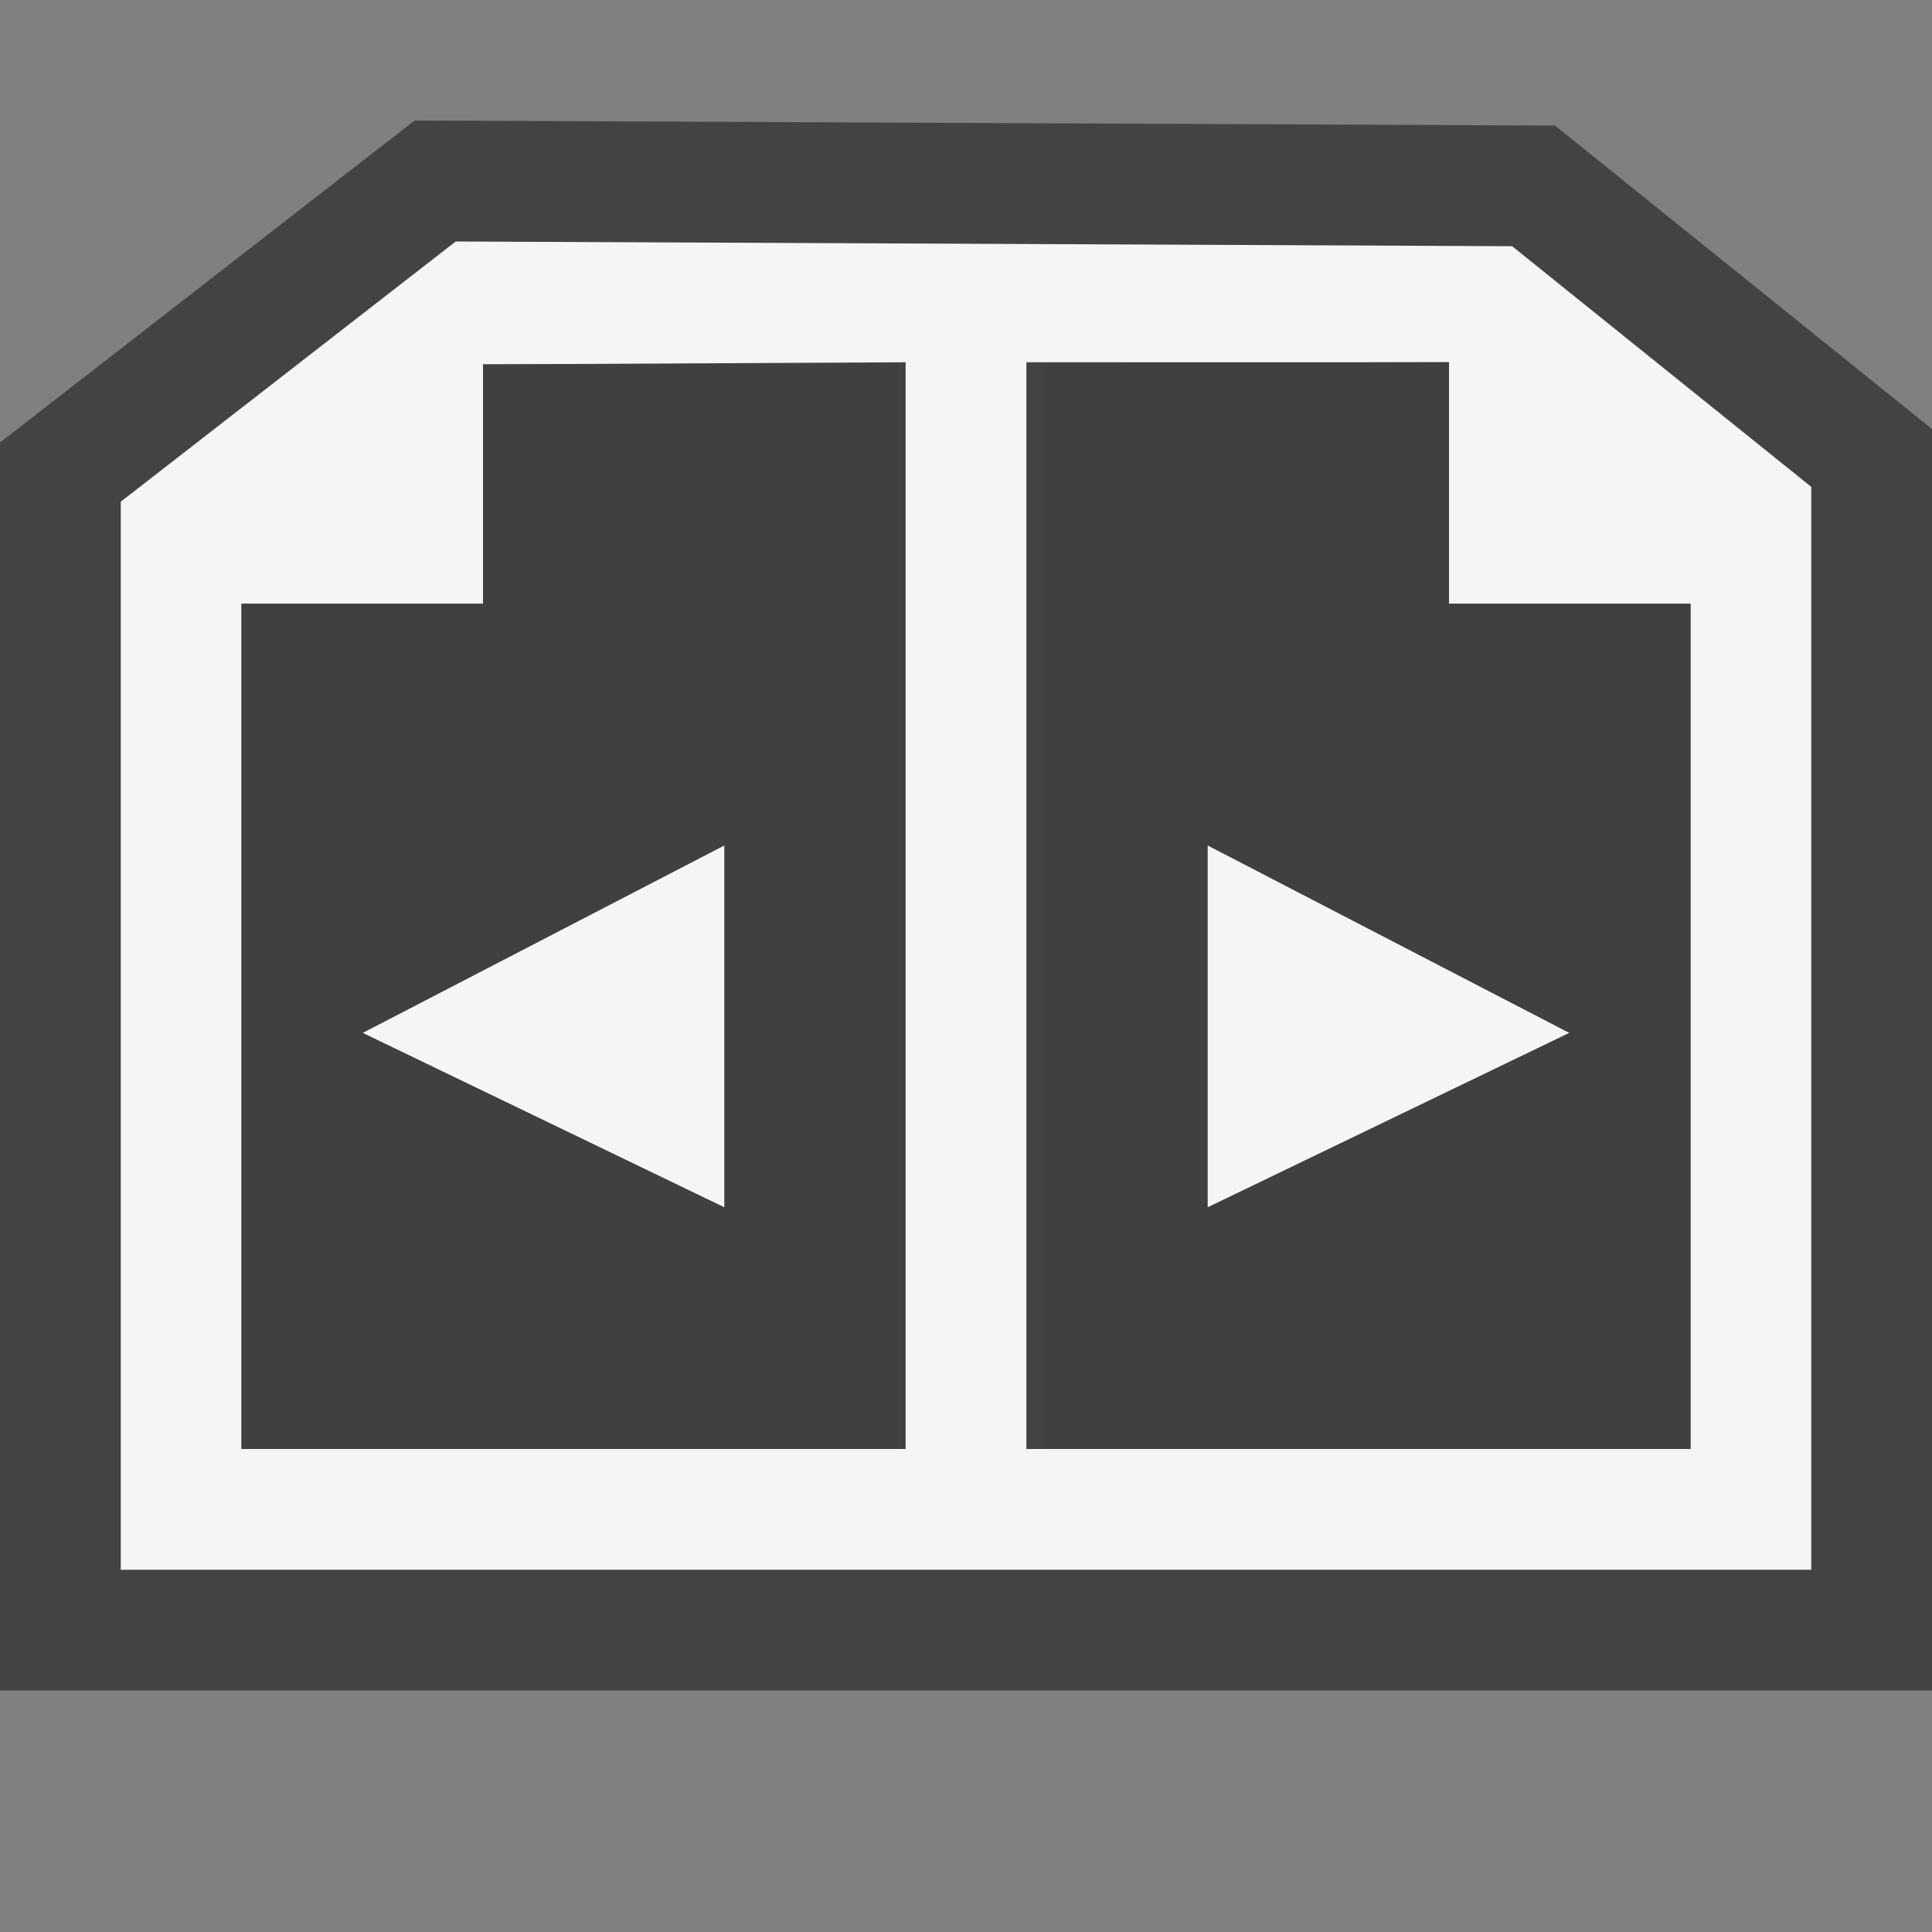 <svg xmlns="http://www.w3.org/2000/svg" viewBox="0 0 16 16"><rect x="0" y="0" width="16" height="16" fill="#808080" stroke="none"/><style>.st0{opacity:0}.st0,.st1{fill:#434343}.st2{fill:#f5f5f5}.st3{fill:#403F41}</style><g id="outline"><path class="st0" d="M0 0h16v16H0z"/><path class="st1" d="M0 14V3.665L3.434.998l9.444.042L16 3.553V14H0z"/></g><g id="icon_x5F_bg"><path class="st2" d="M6 7v3L3.002 8.554zM10 7v3l2.998-1.446z"/><path class="st2" d="M12.523 2.039L3.774 2 1 4.155V13h14V4.032l-2.477-1.993zM2 12V5h2V3.018L7.5 3v9H2zm12 0H8.5V3H12v2h2v7z"/></g><g id="icon_x5F_fg"><path class="st3" d="M4 3.018V5H2v7h5.431V3.011L4 3.018zM6 10L3.002 8.554 6 7v3zM12 5V3l-3.352.007V12H14V5h-2zm-2 5V7l2.998 1.554L10 10z"/></g></svg>